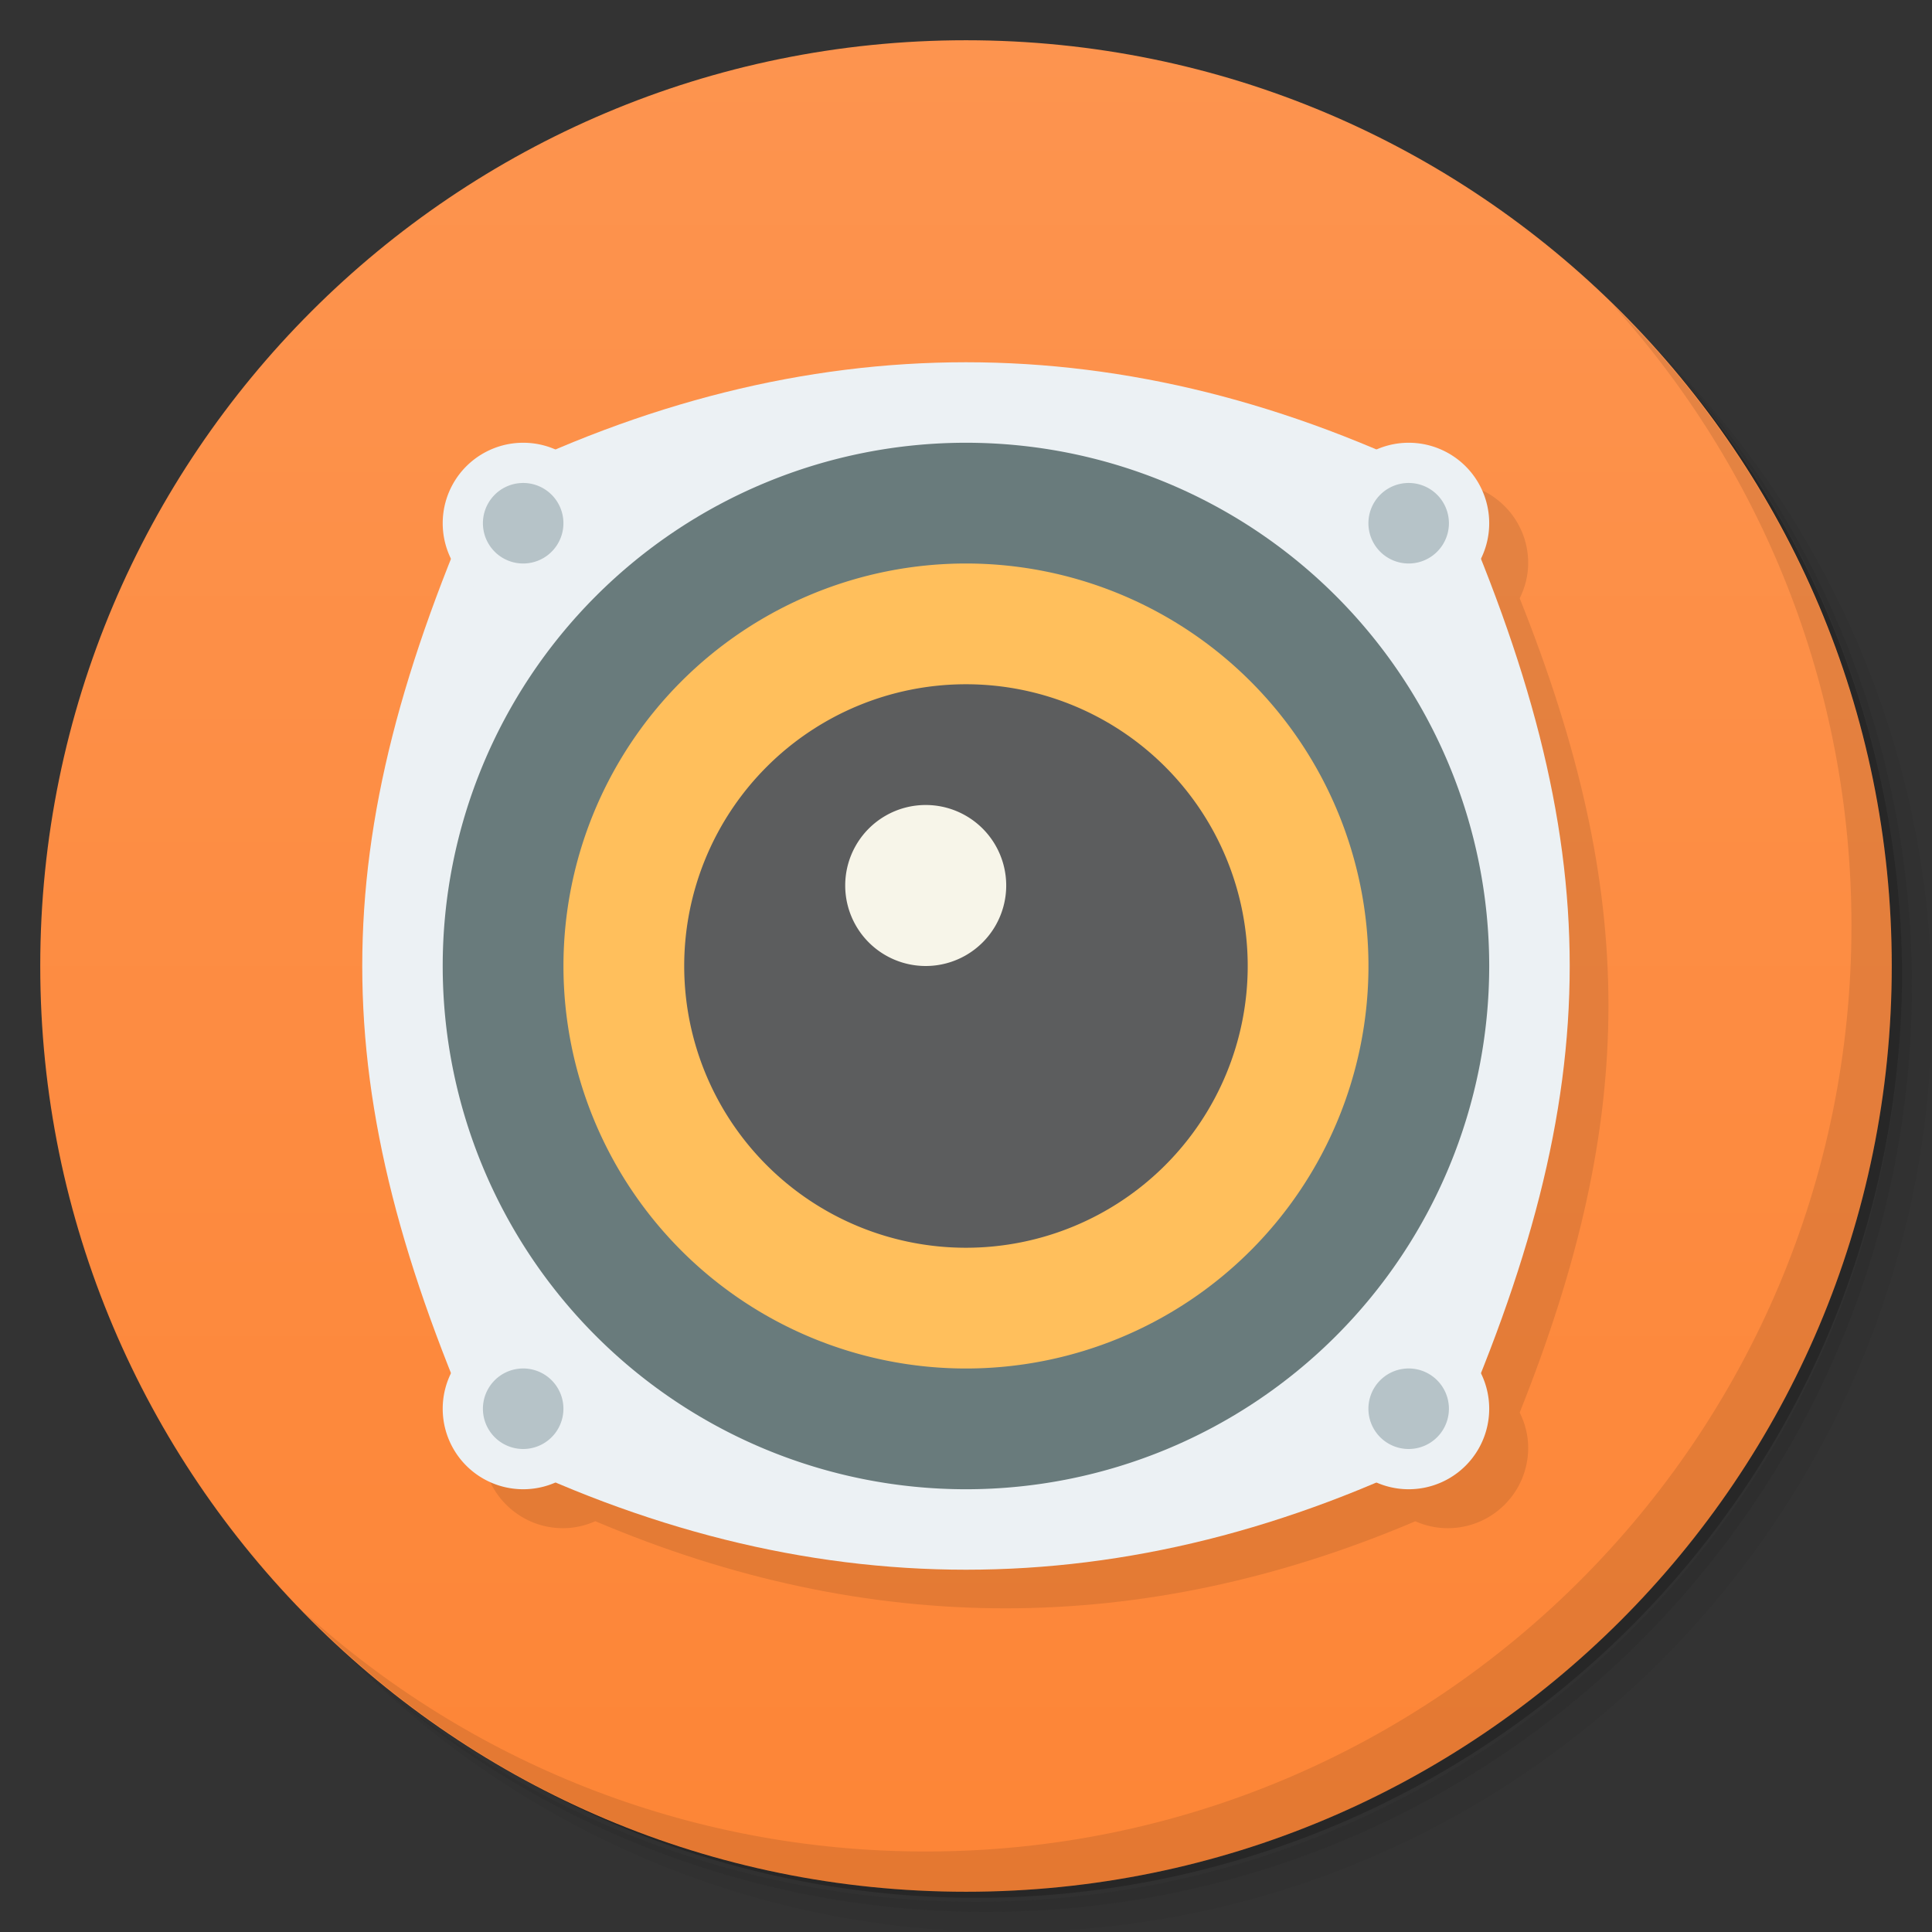 <svg version="1.1" viewBox="0 0 48 48" xmlns="http://www.w3.org/2000/svg">
 <rect x="0" y="0" width="48" height="48" fill="#333333" stroke="none"/>
 <defs>
  <linearGradient id="bg" x1="1" x2="47" gradientTransform="matrix(0 -1 1 0 -1.5e-6 48)" gradientUnits="userSpaceOnUse">
   <stop style="stop-color:#fd8536" offset="0"/>
   <stop style="stop-color:#fd944f" offset="1"/>
  </linearGradient>
 </defs>
 <path d="m36.31 5c5.859 4.062 9.688 10.831 9.688 18.5 0 12.426-10.07 22.5-22.5 22.5-7.669 0-14.438-3.828-18.5-9.688 1.037 1.822 2.306 3.499 3.781 4.969 4.085 3.712 9.514 5.969 15.469 5.969 12.703 0 23-10.298 23-23 0-5.954-2.256-11.384-5.969-15.469-1.469-1.475-3.147-2.744-4.969-3.781zm4.969 3.781c3.854 4.113 6.219 9.637 6.219 15.719 0 12.703-10.297 23-23 23-6.081 0-11.606-2.364-15.719-6.219 4.16 4.144 9.883 6.719 16.219 6.719 12.703 0 23-10.298 23-23 0-6.335-2.575-12.06-6.719-16.219z" style="opacity:.05"/>
 <path d="m41.28 8.781c3.712 4.085 5.969 9.514 5.969 15.469 0 12.703-10.297 23-23 23-5.954 0-11.384-2.256-15.469-5.969 4.113 3.854 9.637 6.219 15.719 6.219 12.703 0 23-10.298 23-23 0-6.081-2.364-11.606-6.219-15.719z" style="opacity:.1"/>
 <path d="m31.25 2.375c8.615 3.154 14.75 11.417 14.75 21.13 0 12.426-10.07 22.5-22.5 22.5-9.708 0-17.971-6.135-21.12-14.75a23 23 0 0 0 44.875-7 23 23 0 0 0-16-21.875z" style="opacity:.2"/>
 <path d="m24 1c12.703 0 23 10.297 23 23s-10.297 23-23 23-23-10.297-23-23 10.297-23 23-23z" style="fill:url(#bg)"/>
 <path d="m40.03 7.531c3.712 4.084 5.969 9.514 5.969 15.469 0 12.703-10.297 23-23 23-5.954 0-11.384-2.256-15.469-5.969 4.178 4.291 10.01 6.969 16.469 6.969 12.703 0 23-10.298 23-23 0-6.462-2.677-12.291-6.969-16.469z" style="opacity:.1"/>
 <g transform="matrix(3.543 0 0 3.543 .999 1)" style="opacity:.1">
  <path transform="matrix(.282 0 0 .282 -.282 -.282)" d="m12 36c0 1.105 0.895 2 2 2 0.287 0 0.558-0.065 0.805-0.174 6.797 2.887 13.594 2.889 20.389 2e-3 0.247 0.109 0.52 0.172 0.807 0.172 1.105 0 2-0.895 2-2 0-0.316-0.081-0.611-0.211-0.877 2.942-7.377 2.942-12.869 0-20.246 0.131-0.266 0.211-0.561 0.211-0.877 0-1.105-0.895-2-2-2-0.001 1.72e-4 -24 24-24 24z"/>
 </g>
 <path d="m12 12c-4 9-4 14.999 0 23.999 8.001 4 16.002 4 23.999 0 4-9 4-14.999 0-23.999-8.001-4-16.002-4-23.999 0z" style="fill:#ecf1f4"/>
 <path d="m36.999 24a13 13 0 1 1-26 0 13 13 0 1 1 26 0z" style="fill:#697b7c"/>
 <path d="m33.999 24a10 10 0 1 1-20 0 10 10 0 1 1 20 0z" style="fill:#ffbf5c"/>
 <path d="m14.999 13a2 2 0 1 1-4 0 2 2 0 1 1 4 0z" style="fill:#ecf1f4"/>
 <path d="m14.999 35a2 2 0 1 1-4 0 2 2 0 1 1 4 0z" style="fill:#ecf1f4"/>
 <path d="m36.999 35a2 2 0 1 1-4 0 2 2 0 1 1 4 0z" style="fill:#ecf1f4"/>
 <path d="m36.999 13a2 2 0 1 1-4 0 2 2 0 1 1 4 0z" style="fill:#ecf1f4"/>
 <path d="m30.999 24a7 7 0 1 1-14 0 7 7 0 1 1 14 0z" style="fill:#5c5d5e"/>
 <path d="m24.999 22a2 2 0 1 1-4 0 2 2 0 1 1 4 0z" style="fill:#f7f5e9"/>
 <path d="m12.924 12.002a1 1 0 0 0-0.926 0.998 1 1 0 0 0 2 0 1 1 0 0 0-1.074-0.998zm22 0a1 1 0 0 0-0.926 0.998 1 1 0 0 0 2 0 1 1 0 0 0-1.074-0.998zm-22 22a1 1 0 0 0-0.926 0.998 1 1 0 0 0 2 0 1 1 0 0 0-1.074-0.998zm22 0a1 1 0 0 0-0.926 0.998 1 1 0 0 0 2 0 1 1 0 0 0-1.074-0.998z" style="fill:#b6c3c8"/>
</svg>
